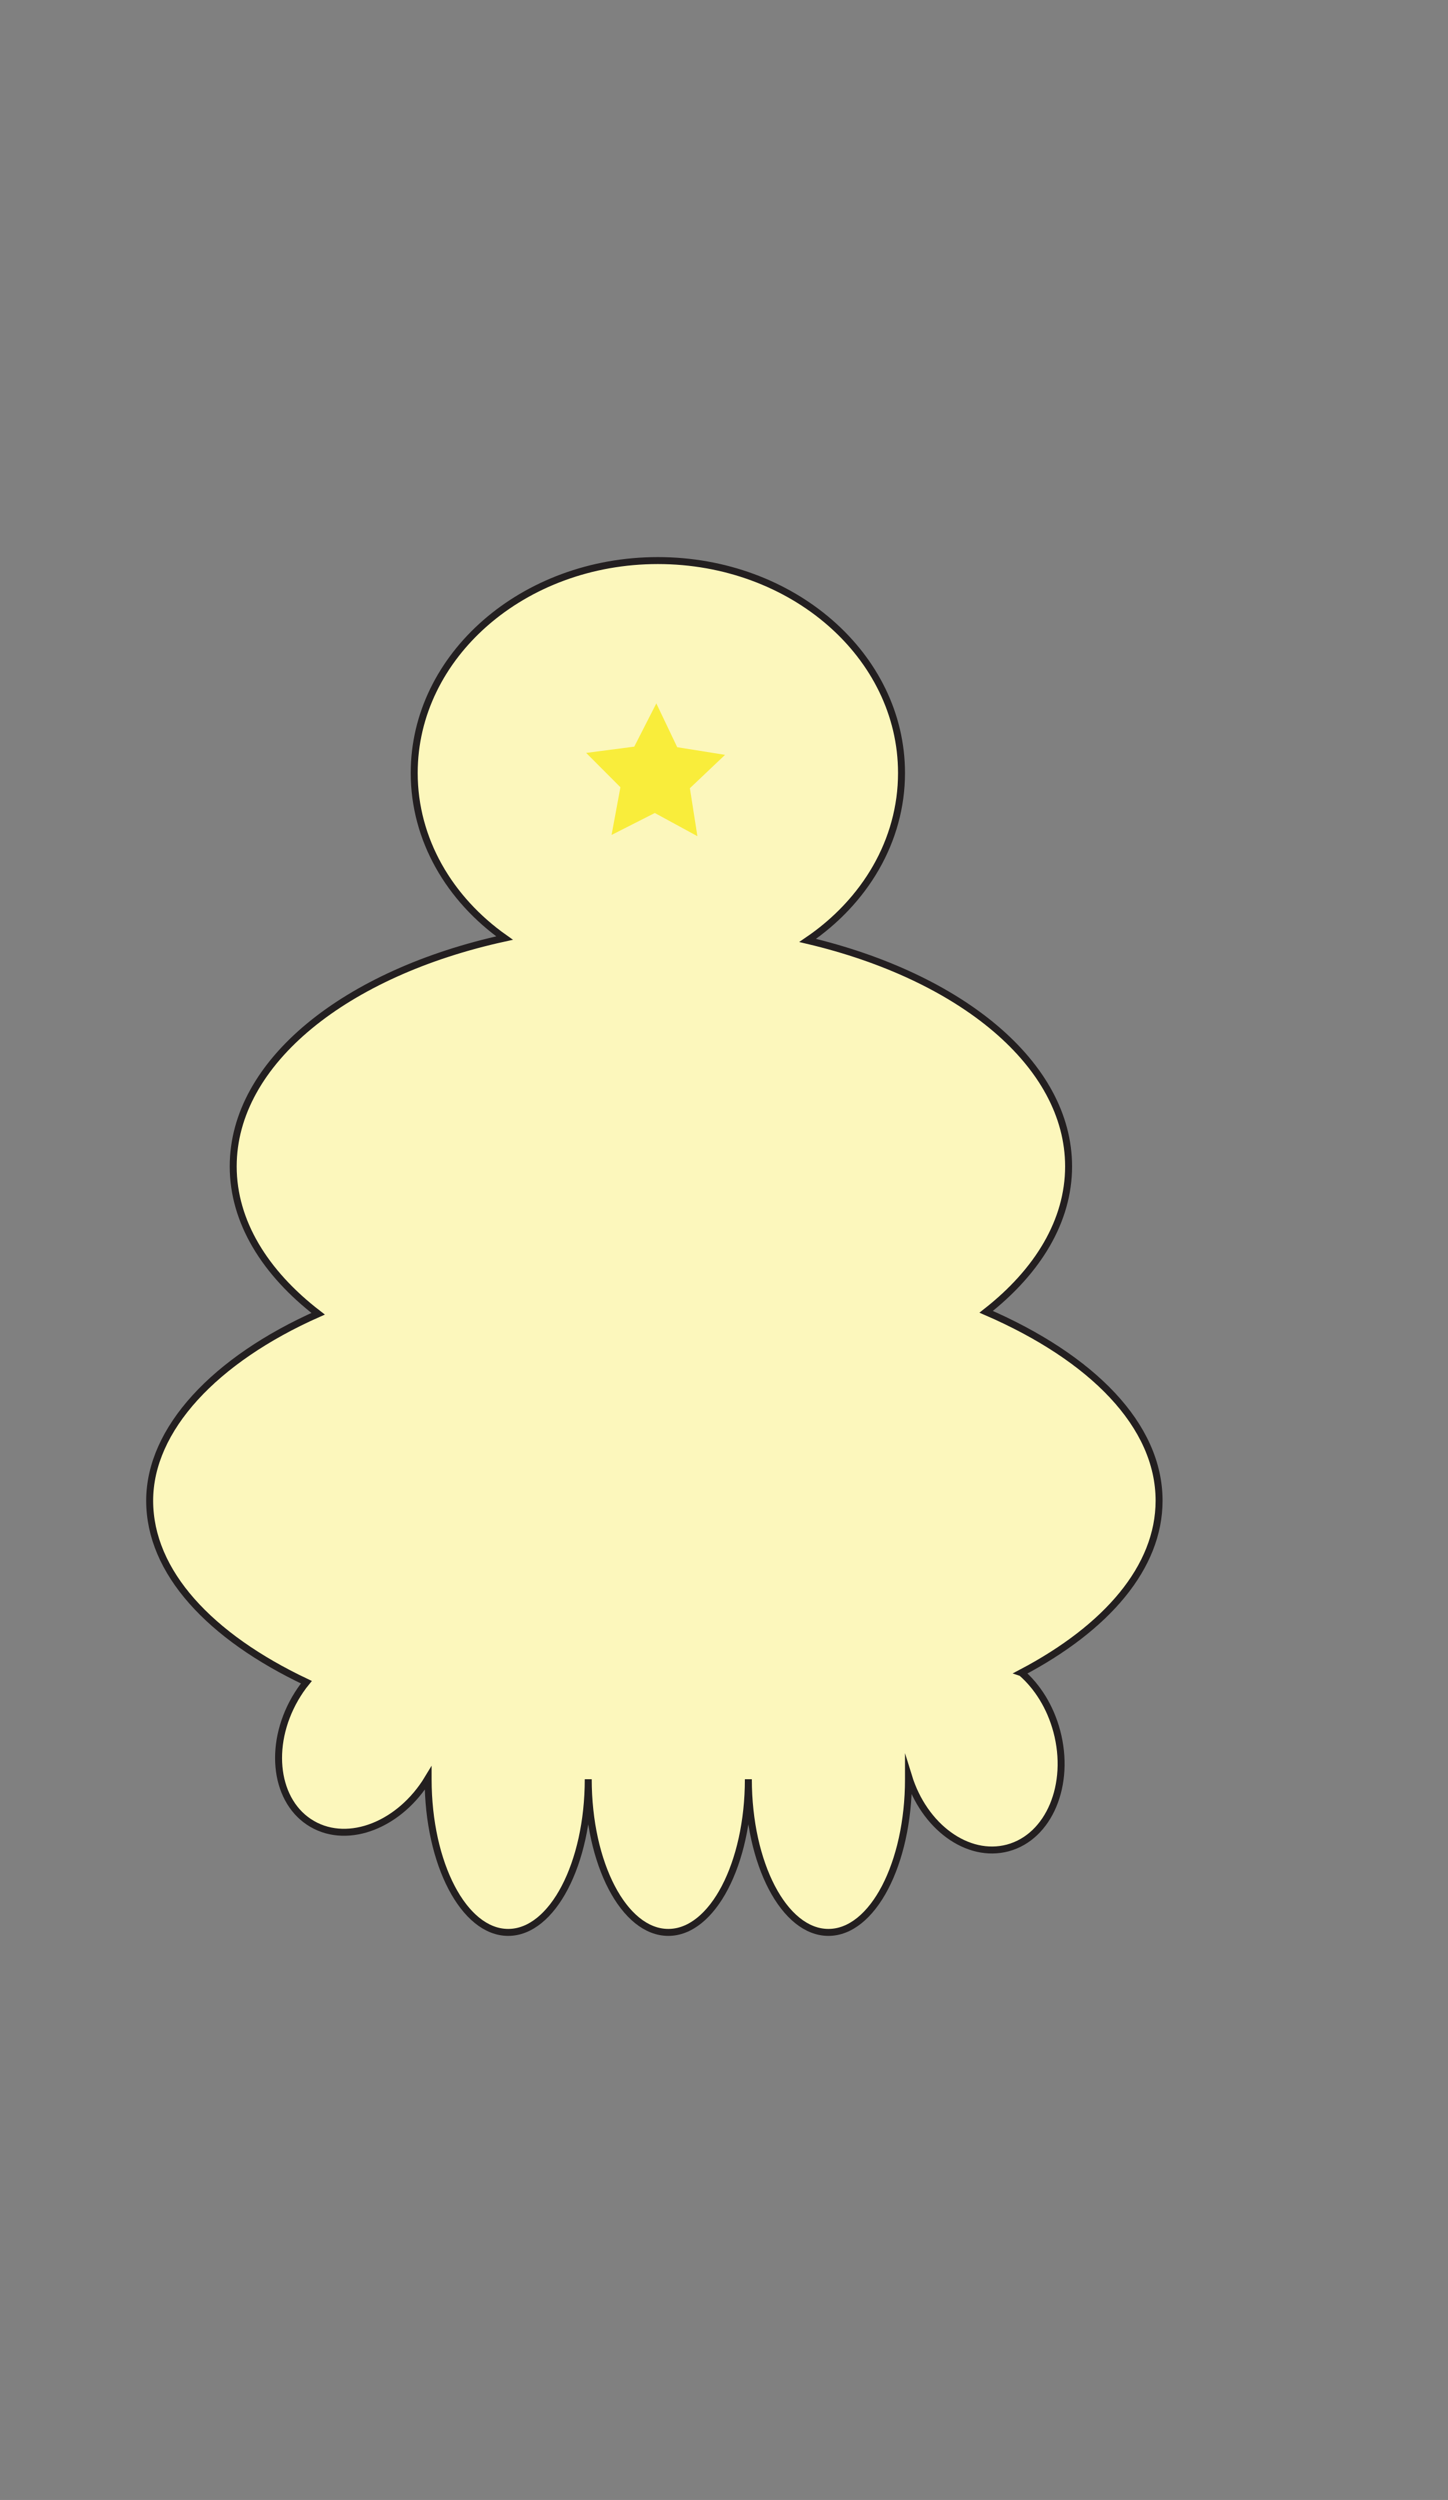<?xml version="1.0" encoding="UTF-8"?>
<svg id="yellow_new" xmlns="http://www.w3.org/2000/svg" viewBox="0 0 208 359">
  <rect x="0" y="0" width="208" height="359" fill="#808080" stroke="none"/>
  <defs>
    <style>
      .cls-1 {
        fill: #f9ed3b;
      }

      .cls-2 {
        fill: #fcf7bc;
        stroke: #231f20;
        stroke-miterlimit: 10;
      }
    </style>
  </defs>
  <path class="cls-2" d="m146.73,240.21c2.29,1.99,4.14,4.91,5.07,8.39,2.05,7.67-1.1,15.18-7.04,16.77-5.76,1.54-12.02-3.04-14.26-10.3v.43c0,12.15-5.15,22-11.5,22s-11.5-9.85-11.5-22c0,12.15-5.15,22-11.5,22s-11.5-9.85-11.5-22c0,12.15-5.15,22-11.5,22s-11.5-9.85-11.5-22v-.14c-4.01,6.66-11.4,9.6-16.64,6.57-5.33-3.07-6.43-11.14-2.46-18.02.49-.84,1.02-1.62,1.61-2.34-13.87-6.56-22.51-15.81-22.51-26.07s9.34-20.25,24.2-26.84c-7.65-5.88-12.2-13.22-12.2-21.16,0-15.02,16.21-27.82,38.98-32.79-7.92-5.59-12.98-14.14-12.98-23.71,0-16.84,15.67-30.5,35-30.5s35,13.66,35,30.5c0,9.77-5.28,18.47-13.48,24.05,21.98,5.19,37.48,17.77,37.48,32.45,0,7.82-4.4,15.05-11.84,20.88,15.23,6.6,24.84,16.3,24.84,27.12,0,9.56-7.52,18.26-19.77,24.71Z"/>
  <polygon class="cls-1" points="87.85 119.9 89.12 113.05 84.2 108.12 91.11 107.22 94.28 101.01 97.28 107.3 104.15 108.4 99.1 113.19 100.18 120.08 94.06 116.75 87.85 119.9"/>
</svg>